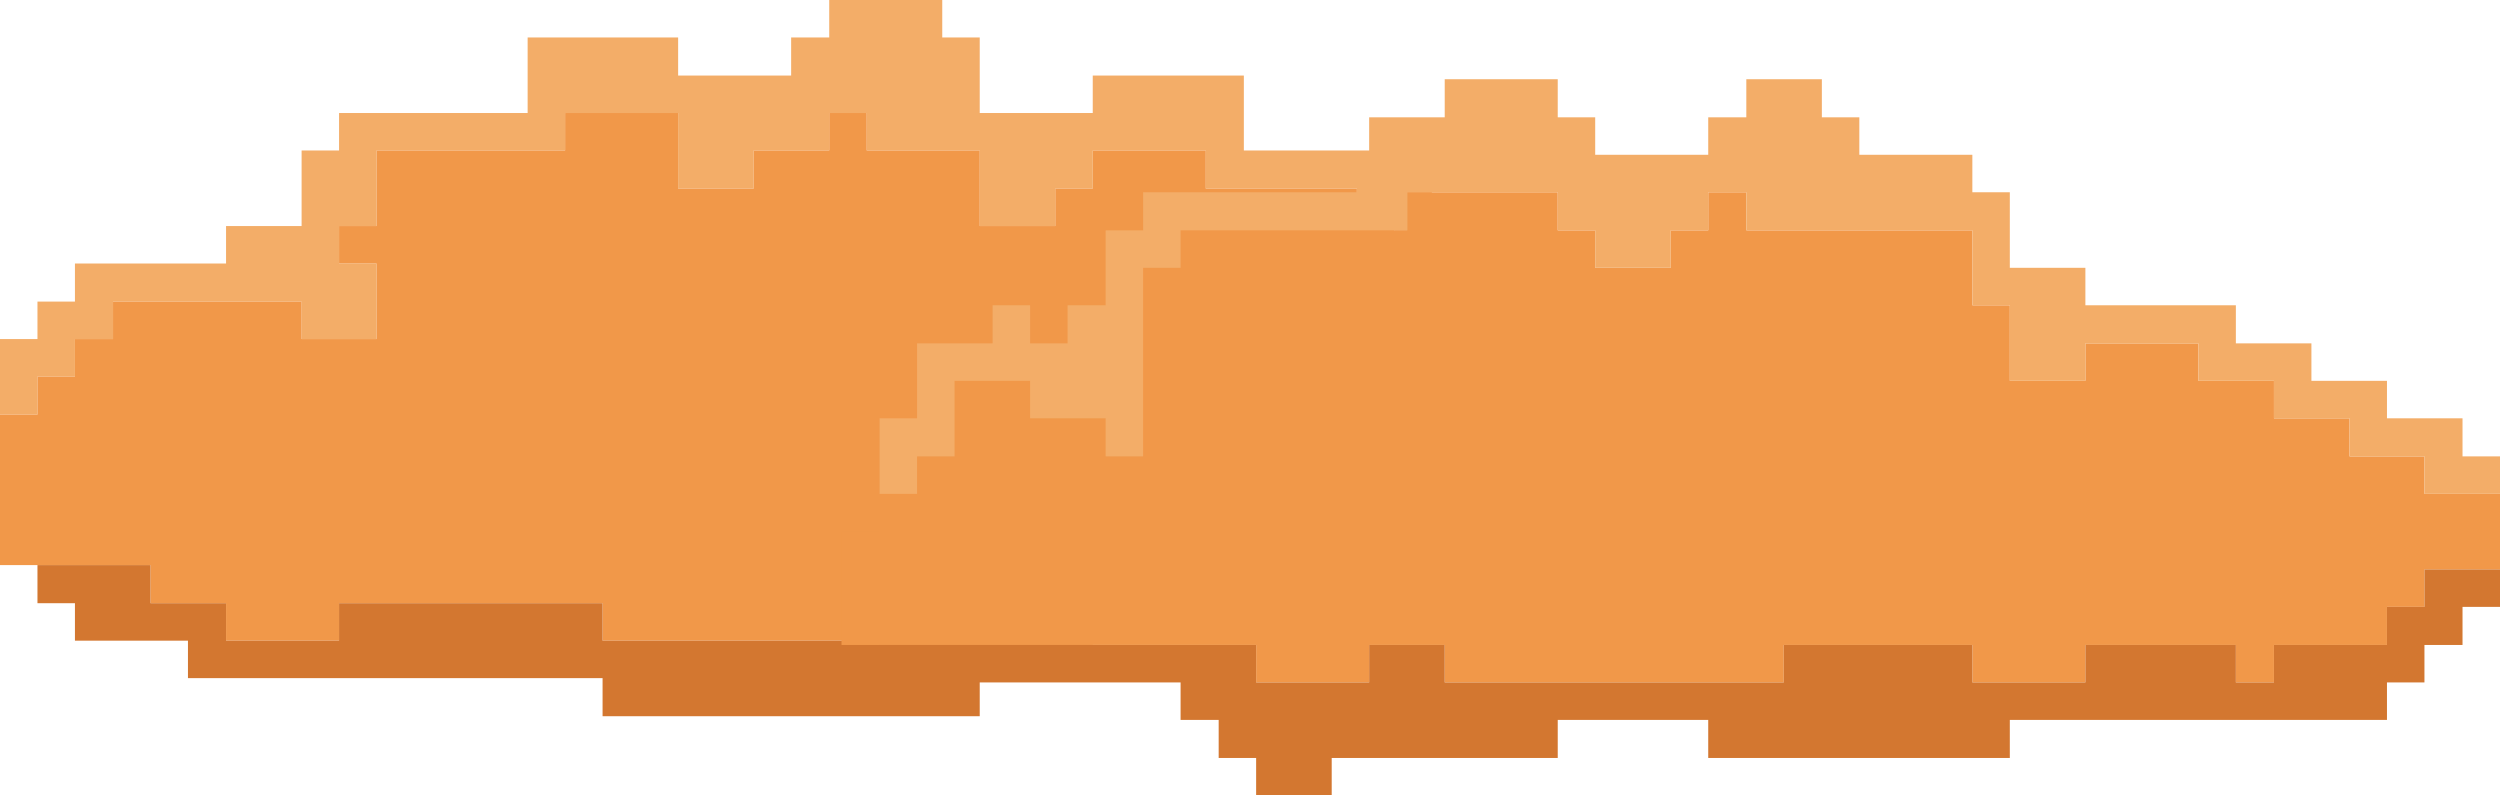 <?xml version="1.0" encoding="utf-8"?>
<!-- Generator: Adobe Illustrator 16.0.0, SVG Export Plug-In . SVG Version: 6.00 Build 0)  -->
<!DOCTYPE svg PUBLIC "-//W3C//DTD SVG 1.1//EN" "http://www.w3.org/Graphics/SVG/1.1/DTD/svg11.dtd">
<svg version="1.1" id="Layer_1" xmlns="http://www.w3.org/2000/svg" xmlns:xlink="http://www.w3.org/1999/xlink" x="0px" y="0px"
	 width="171.369px" height="54.525px" viewBox="0 0 171.369 54.525" enable-background="new 0 0 171.369 54.525"
	 xml:space="preserve">
<g>
	<polygon fill="#F3AD68" points="103.327,23.242 103.327,20.673 103.327,18.063 100.758,18.063 100.758,15.495 98.147,15.495 
		98.147,12.926 95.579,12.926 95.579,10.315 93.01,10.315 90.4,10.315 87.832,10.315 85.263,10.315 85.263,7.747 85.263,5.179 
		82.653,5.179 80.084,5.179 77.474,5.179 74.905,5.179 74.905,7.747 72.337,7.747 69.727,7.747 67.158,7.747 67.158,5.179 
		67.158,2.568 64.589,2.568 64.589,0 61.979,0 59.411,0 56.842,0 56.842,2.568 54.231,2.568 54.231,5.179 51.663,5.179 
		49.053,5.179 46.484,5.179 46.484,2.568 43.916,2.568 41.305,2.568 38.737,2.568 36.168,2.568 36.168,5.179 36.168,7.747 
		33.558,7.747 30.99,7.747 28.421,7.747 25.811,7.747 23.242,7.747 23.242,10.315 20.674,10.315 20.674,12.926 20.674,15.495 
		18.063,15.495 15.495,15.495 15.495,18.063 12.884,18.063 10.316,18.063 7.748,18.063 5.137,18.063 5.137,20.673 2.568,20.673 
		2.568,23.242 0,23.242 0,25.811 0,28.421 2.568,28.421 2.568,25.811 5.137,25.811 5.137,23.242 7.748,23.242 7.748,20.673 
		10.316,20.673 12.884,20.673 15.495,20.673 18.063,20.673 20.674,20.673 20.674,23.242 23.242,23.242 25.811,23.242 25.811,20.673 
		25.811,18.063 23.242,18.063 23.242,15.495 25.811,15.495 25.811,12.926 25.811,10.315 28.421,10.315 30.99,10.315 33.558,10.315 
		36.168,10.315 38.737,10.315 38.737,7.747 41.305,7.747 43.916,7.747 46.484,7.747 46.484,10.315 46.484,12.926 49.053,12.926 
		51.663,12.926 51.663,10.315 54.231,10.315 56.842,10.315 56.842,7.747 59.411,7.747 59.411,10.315 61.979,10.315 64.589,10.315 
		67.158,10.315 67.158,12.926 67.158,15.495 69.727,15.495 72.337,15.495 72.337,12.926 74.905,12.926 74.905,10.315 77.474,10.315 
		80.084,10.315 82.653,10.315 82.653,12.926 85.263,12.926 87.832,12.926 90.4,12.926 93.01,12.926 93.01,15.495 95.579,15.495 
		95.579,18.063 98.147,18.063 98.147,20.673 100.758,20.673 100.758,23.242 100.758,25.811 103.327,25.811 103.327,28.421 
		103.327,30.989 105.895,30.989 105.895,28.421 105.895,25.811 105.895,23.242 	"/>
	<polygon fill="#F19849" points="103.327,28.421 103.327,25.811 100.758,25.811 100.758,23.242 100.758,20.673 98.147,20.673 
		98.147,18.063 95.579,18.063 95.579,15.495 93.01,15.495 93.01,12.926 90.4,12.926 87.832,12.926 85.263,12.926 82.653,12.926 
		82.653,10.315 80.084,10.315 77.474,10.315 74.905,10.315 74.905,12.926 72.337,12.926 72.337,15.495 69.727,15.495 67.158,15.495 
		67.158,12.926 67.158,10.315 64.589,10.315 61.979,10.315 59.411,10.315 59.411,7.747 56.842,7.747 56.842,10.315 54.231,10.315 
		51.663,10.315 51.663,12.926 49.053,12.926 46.484,12.926 46.484,10.315 46.484,7.747 43.916,7.747 41.305,7.747 38.737,7.747 
		38.737,10.315 36.168,10.315 33.558,10.315 30.99,10.315 28.421,10.315 25.811,10.315 25.811,12.926 25.811,15.495 23.242,15.495 
		23.242,18.063 25.811,18.063 25.811,20.673 25.811,23.242 23.242,23.242 20.674,23.242 20.674,20.673 18.063,20.673 15.495,20.673 
		12.884,20.673 10.316,20.673 7.748,20.673 7.748,23.242 5.137,23.242 5.137,25.811 2.568,25.811 2.568,28.421 0,28.421 0,30.989 
		0,33.558 0,36.168 0,38.736 2.568,38.736 5.137,38.736 7.748,38.736 10.316,38.736 10.316,41.348 12.884,41.348 15.495,41.348 
		15.495,43.916 18.063,43.916 20.674,43.916 23.242,43.916 23.242,41.348 25.811,41.348 28.421,41.348 30.99,41.348 33.558,41.348 
		36.168,41.348 38.737,41.348 41.305,41.348 41.305,43.916 43.916,43.916 46.484,43.916 49.053,43.916 51.663,43.916 54.231,43.916 
		56.842,43.916 59.411,43.916 61.979,43.916 64.589,43.916 64.589,41.348 67.158,41.348 69.727,41.348 72.337,41.348 74.905,41.348 
		74.905,38.736 77.474,38.736 80.084,38.736 82.653,38.736 85.263,38.736 87.832,38.736 90.4,38.736 90.4,36.168 93.01,36.168 
		93.01,33.558 95.579,33.558 98.147,33.558 100.758,33.558 103.327,33.558 105.895,33.558 105.895,30.989 103.327,30.989 	"/>
	<polygon fill="#D37730" points="95.579,33.558 93.01,33.558 93.01,36.168 90.4,36.168 90.4,38.736 87.832,38.736 85.263,38.736 
		82.653,38.736 80.084,38.736 77.474,38.736 74.905,38.736 74.905,41.348 72.337,41.348 69.727,41.348 67.158,41.348 64.589,41.348 
		64.589,43.916 61.979,43.916 59.411,43.916 56.842,43.916 54.231,43.916 51.663,43.916 49.053,43.916 46.484,43.916 43.916,43.916 
		41.305,43.916 41.305,41.348 38.737,41.348 36.168,41.348 33.558,41.348 30.99,41.348 28.421,41.348 25.811,41.348 23.242,41.348 
		23.242,43.916 20.674,43.916 18.063,43.916 15.495,43.916 15.495,41.348 12.884,41.348 10.316,41.348 10.316,38.736 7.748,38.736 
		5.137,38.736 2.568,38.736 2.568,41.348 5.137,41.348 5.137,43.916 7.748,43.916 10.316,43.916 12.884,43.916 12.884,46.484 
		15.495,46.484 18.063,46.484 20.674,46.484 23.242,46.484 25.811,46.484 28.421,46.484 30.99,46.484 33.558,46.484 36.168,46.484 
		38.737,46.484 41.305,46.484 41.305,49.095 43.916,49.095 46.484,49.095 49.053,49.095 51.663,49.095 54.231,49.095 56.842,49.095 
		59.411,49.095 61.979,49.095 64.589,49.095 67.158,49.095 67.158,46.484 69.727,46.484 72.337,46.484 74.905,46.484 74.905,43.916 
		77.474,43.916 80.084,43.916 82.653,43.916 85.263,43.916 87.832,43.916 90.4,43.916 93.01,43.916 95.579,43.916 95.579,41.348 
		95.579,38.736 98.147,38.736 98.147,36.168 100.758,36.168 100.758,33.558 98.147,33.558 	"/>
</g>
<g>
	<polygon fill="#F19849" points="60.295,36.421 60.295,33.853 62.863,33.853 62.863,31.284 65.432,31.284 65.432,28.674 
		65.432,26.105 68.042,26.105 70.611,26.105 70.611,28.674 73.179,28.674 75.79,28.674 75.79,31.284 78.358,31.284 78.358,28.674 
		78.358,26.105 78.358,23.537 78.358,20.926 78.358,18.357 80.926,18.357 80.926,15.789 83.537,15.789 86.105,15.789 88.673,15.789 
		91.285,15.789 93.853,15.789 96.463,15.789 96.463,13.179 99.032,13.179 101.6,13.179 104.21,13.179 106.779,13.179 
		106.779,15.789 109.347,15.789 109.347,18.357 111.958,18.357 114.527,18.357 114.527,15.789 117.095,15.789 117.095,13.179 
		119.706,13.179 119.706,15.789 122.274,15.789 124.884,15.789 127.453,15.789 130.021,15.789 132.631,15.789 135.2,15.789 
		135.2,18.357 135.2,20.926 137.768,20.926 137.768,23.537 137.768,26.105 140.379,26.105 142.948,26.105 142.948,23.537 
		145.516,23.537 148.126,23.537 150.695,23.537 150.695,26.105 153.263,26.105 155.874,26.105 155.874,28.674 158.442,28.674 
		161.052,28.674 161.052,31.284 163.621,31.284 166.19,31.284 166.19,33.853 168.8,33.853 171.369,33.853 171.369,36.421 
		171.369,39.031 168.8,39.031 166.19,39.031 166.19,41.6 163.621,41.6 163.621,44.211 161.052,44.211 158.442,44.211 
		155.874,44.211 155.874,46.779 153.263,46.779 153.263,44.211 150.695,44.211 148.126,44.211 145.516,44.211 142.948,44.211 
		142.948,46.779 140.379,46.779 137.768,46.779 135.2,46.779 135.2,44.211 132.631,44.211 130.021,44.211 127.453,44.211 
		124.884,44.211 122.274,44.211 122.274,46.779 119.706,46.779 117.095,46.779 114.527,46.779 111.958,46.779 109.347,46.779 
		106.779,46.779 104.21,46.779 101.6,46.779 99.032,46.779 99.032,44.211 96.463,44.211 93.853,44.211 93.853,46.779 91.285,46.779 
		88.673,46.779 86.105,46.779 86.105,44.211 83.537,44.211 80.926,44.211 78.358,44.211 75.79,44.211 73.179,44.211 70.611,44.211 
		68.042,44.211 65.432,44.211 62.863,44.211 60.295,44.211 57.684,44.211 57.684,41.6 57.684,39.031 57.684,36.421 	"/>
	<polygon fill="#D37730" points="65.432,44.211 68.042,44.211 70.611,44.211 73.179,44.211 75.79,44.211 78.358,44.211 
		80.926,44.211 83.537,44.211 86.105,44.211 86.105,46.779 88.673,46.779 91.285,46.779 93.853,46.779 93.853,44.211 96.463,44.211 
		99.032,44.211 99.032,46.779 101.6,46.779 104.21,46.779 106.779,46.779 109.347,46.779 111.958,46.779 114.527,46.779 
		117.095,46.779 119.706,46.779 122.274,46.779 122.274,44.211 124.884,44.211 127.453,44.211 130.021,44.211 132.631,44.211 
		135.2,44.211 135.2,46.779 137.768,46.779 140.379,46.779 142.948,46.779 142.948,44.211 145.516,44.211 148.126,44.211 
		150.695,44.211 153.263,44.211 153.263,46.779 155.874,46.779 155.874,44.211 158.442,44.211 161.052,44.211 163.621,44.211 
		163.621,41.6 166.19,41.6 166.19,39.031 168.8,39.031 171.369,39.031 171.369,41.6 168.8,41.6 168.8,44.211 166.19,44.211 
		166.19,46.779 163.621,46.779 163.621,49.348 161.052,49.348 158.442,49.348 155.874,49.348 153.263,49.348 150.695,49.348 
		148.126,49.348 145.516,49.348 142.948,49.348 140.379,49.348 137.768,49.348 137.768,51.957 135.2,51.957 132.631,51.957 
		130.021,51.957 127.453,51.957 124.884,51.957 122.274,51.957 119.706,51.957 117.095,51.957 117.095,49.348 114.527,49.348 
		111.958,49.348 109.347,49.348 106.779,49.348 106.779,51.957 104.21,51.957 101.6,51.957 99.032,51.957 96.463,51.957 
		93.853,51.957 91.285,51.957 91.285,54.525 88.673,54.525 86.105,54.525 86.105,51.957 83.537,51.957 83.537,49.348 80.926,49.348 
		80.926,46.779 78.358,46.779 75.79,46.779 73.179,46.779 70.611,46.779 68.042,46.779 65.432,46.779 62.863,46.779 60.295,46.779 
		60.295,44.211 62.863,44.211 	"/>
	<polygon fill="#F3AD68" points="166.19,33.853 166.19,31.284 163.621,31.284 161.052,31.284 161.052,28.674 158.442,28.674 
		155.874,28.674 155.874,26.105 153.263,26.105 150.695,26.105 150.695,23.537 148.126,23.537 145.516,23.537 142.948,23.537 
		142.948,26.105 140.379,26.105 137.768,26.105 137.768,23.537 137.768,20.926 135.2,20.926 135.2,18.357 135.2,15.789 
		132.631,15.789 130.021,15.789 127.453,15.789 124.884,15.789 122.274,15.789 119.706,15.789 119.706,13.179 117.095,13.179 
		117.095,15.789 114.527,15.789 114.527,18.357 111.958,18.357 109.347,18.357 109.347,15.789 106.779,15.789 106.779,13.179 
		104.21,13.179 101.6,13.179 99.032,13.179 96.463,13.179 96.463,15.789 93.853,15.789 91.285,15.789 88.673,15.789 86.105,15.789 
		83.537,15.789 80.926,15.789 80.926,18.357 78.358,18.357 78.358,20.926 78.358,23.537 78.358,26.105 78.358,28.674 78.358,31.284 
		75.79,31.284 75.79,28.674 73.179,28.674 70.611,28.674 70.611,26.105 68.042,26.105 65.432,26.105 65.432,28.674 65.432,31.284 
		62.863,31.284 62.863,33.853 60.295,33.853 60.295,31.284 60.295,28.674 62.863,28.674 62.863,26.105 62.863,23.537 65.432,23.537 
		68.042,23.537 68.042,20.926 70.611,20.926 70.611,23.537 73.179,23.537 73.179,20.926 75.79,20.926 75.79,18.357 75.79,15.789 
		78.358,15.789 78.358,13.179 80.926,13.179 83.537,13.179 86.105,13.179 88.673,13.179 91.285,13.179 93.853,13.179 93.853,10.61 
		93.853,8.042 96.463,8.042 99.032,8.042 99.032,5.431 101.6,5.431 104.21,5.431 106.779,5.431 106.779,8.042 109.347,8.042 
		109.347,10.61 111.958,10.61 114.527,10.61 117.095,10.61 117.095,8.042 119.706,8.042 119.706,5.431 122.274,5.431 124.884,5.431 
		124.884,8.042 127.453,8.042 127.453,10.61 130.021,10.61 132.631,10.61 135.2,10.61 135.2,13.179 137.768,13.179 137.768,15.789 
		137.768,18.357 140.379,18.357 142.948,18.357 142.948,20.926 145.516,20.926 148.126,20.926 150.695,20.926 153.263,20.926 
		153.263,23.537 155.874,23.537 158.442,23.537 158.442,26.105 161.052,26.105 163.621,26.105 163.621,28.674 166.19,28.674 
		168.8,28.674 168.8,31.284 171.369,31.284 171.369,33.853 168.8,33.853 	"/>
</g>
</svg>
